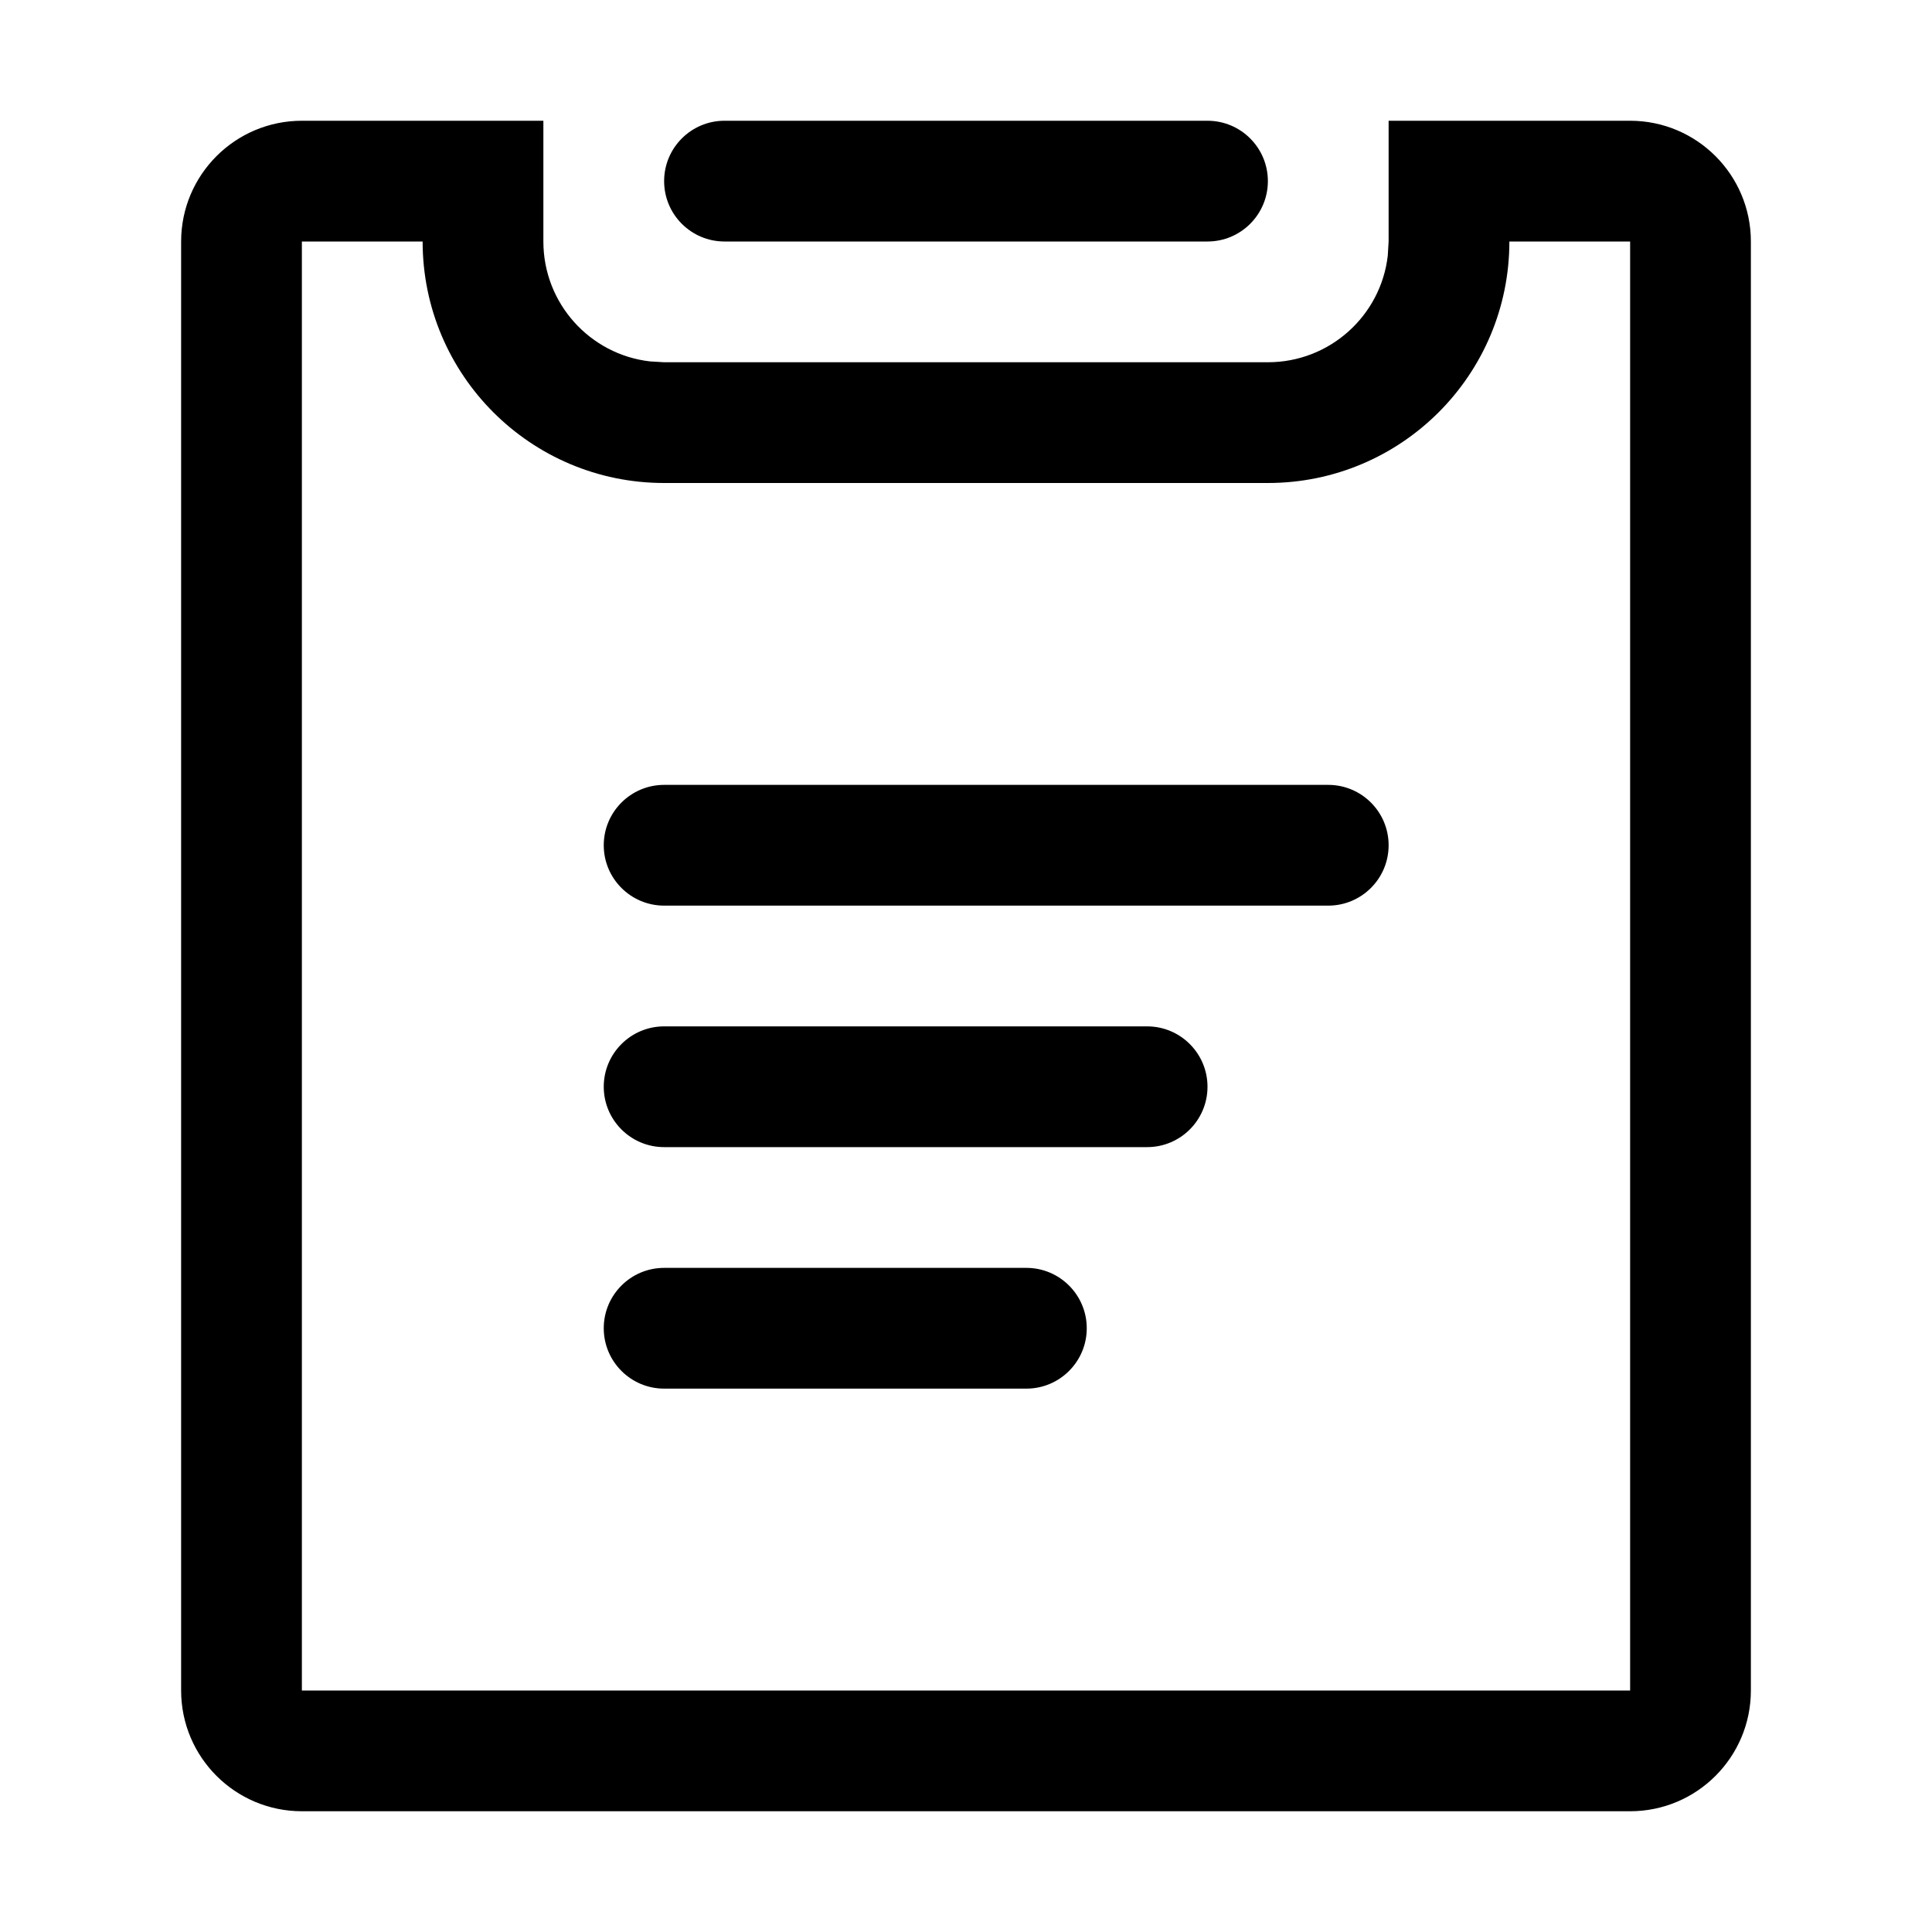 <?xml version="1.0" encoding="UTF-8"?>
<svg width="16px" height="16px" viewBox="0 0 16 16" version="1.1" xmlns="http://www.w3.org/2000/svg" xmlns:xlink="http://www.w3.org/1999/xlink">
    <!-- Generator: Sketch 61.2 (89653) - https://sketch.com -->
    <title>icon/申报项目管理</title>
    <desc>Created with Sketch.</desc>
    <g id="icon/申报项目管理" stroke="none" stroke-width="1" fill="none" fill-rule="evenodd">
        <path d="M4.5,1 L4.5,2 C4.5,2.513 4.886,2.936 5.383,2.993 L5.5,3 L10.5,3 C11.013,3 11.436,2.614 11.493,2.117 L11.5,2 L11.5,1 L13.5,1 C14.052,1 14.5,1.448 14.5,2 L14.5,14 C14.5,14.552 14.052,15 13.5,15 L2.5,15 C1.948,15 1.5,14.552 1.5,14 L1.5,2 C1.5,1.448 1.948,1 2.5,1 L4.5,1 Z M3.5,2 L2.5,2 L2.5,14 L13.5,14 L13.5,2 L12.5,2 C12.5,3.105 11.605,4 10.5,4 L5.5,4 C4.395,4 3.5,3.105 3.5,2 Z M8.5,10.5 C8.776,10.5 9,10.724 9,11 C9,11.276 8.776,11.5 8.5,11.5 L5.5,11.5 C5.224,11.5 5,11.276 5,11 C5,10.724 5.224,10.5 5.5,10.5 L8.5,10.5 Z M9.5,8.5 C9.776,8.5 10,8.724 10,9 C10,9.276 9.776,9.5 9.5,9.5 L5.5,9.5 C5.224,9.5 5,9.276 5,9 C5,8.724 5.224,8.5 5.5,8.5 L9.5,8.5 Z M11,6.5 C11.276,6.5 11.5,6.724 11.5,7 C11.5,7.276 11.276,7.5 11,7.5 L5.5,7.5 C5.224,7.5 5,7.276 5,7 C5,6.724 5.224,6.5 5.5,6.5 L11,6.5 Z M10,1 C10.276,1 10.5,1.224 10.5,1.5 C10.5,1.776 10.276,2 10,2 L6,2 C5.724,2 5.5,1.776 5.5,1.5 C5.5,1.224 5.724,1 6,1 L10,1 Z" id="形状结合" fill="#000000"></path>
    </g>
</svg>